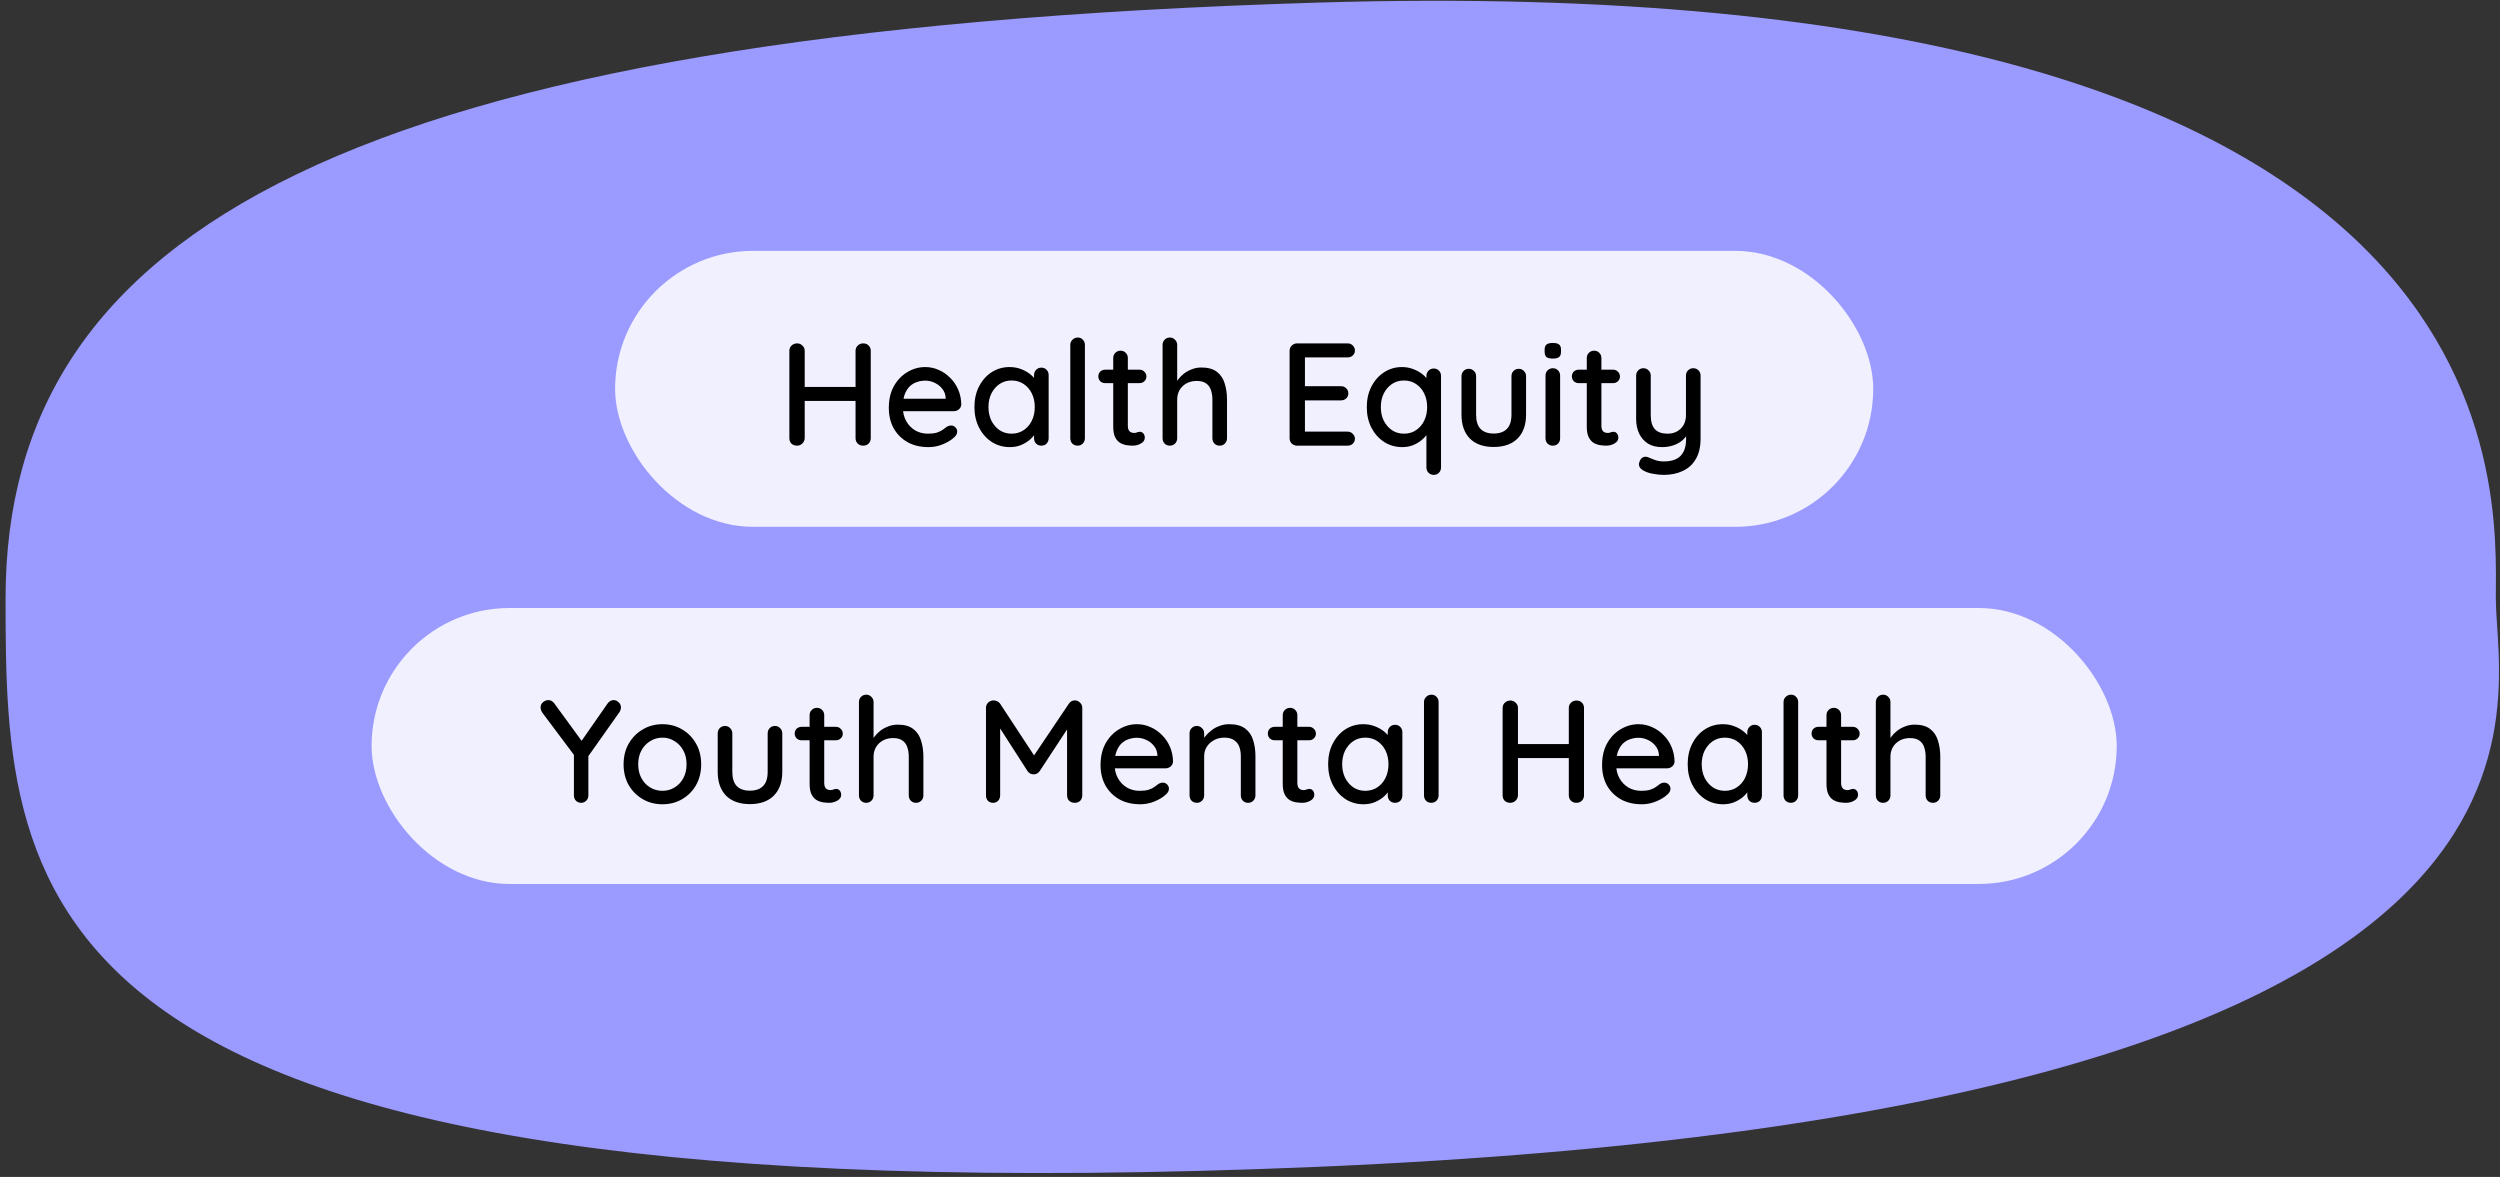 <svg width="308" height="145" viewBox="0 0 308 145" fill="none" xmlns="http://www.w3.org/2000/svg">
<rect x="0" y="0" width="308" height="145" fill="#333333" stroke="none"/>
<path d="M162.274 143.755C1.778 150.531 0.686 111.003 0.686 73.733C0.685 28.558 42.611 3.937 162.274 0.323C311.853 -4.195 307.486 60.181 307.486 73.733C307.486 87.285 322.771 136.979 162.274 143.755Z" fill="#9B9AFF"/>
<rect x="75.781" y="30.905" width="155" height="34" rx="17" fill="white" fill-opacity="0.85"/>
<path d="M98.222 42.305C98.462 42.305 98.672 42.395 98.852 42.575C99.044 42.743 99.14 42.959 99.14 43.223V53.987C99.128 54.251 99.026 54.473 98.834 54.653C98.654 54.821 98.438 54.905 98.186 54.905C97.91 54.905 97.682 54.821 97.502 54.653C97.334 54.473 97.25 54.251 97.25 53.987V43.223C97.25 42.959 97.34 42.743 97.52 42.575C97.7 42.395 97.934 42.305 98.222 42.305ZM106.34 42.305C106.628 42.305 106.856 42.395 107.024 42.575C107.192 42.743 107.276 42.959 107.276 43.223V53.987C107.276 54.251 107.186 54.473 107.006 54.653C106.838 54.821 106.61 54.905 106.322 54.905C106.07 54.905 105.854 54.821 105.674 54.653C105.494 54.473 105.404 54.251 105.404 53.987V43.223C105.404 42.959 105.494 42.743 105.674 42.575C105.866 42.395 106.088 42.305 106.34 42.305ZM98.15 47.669H106.358L106.34 49.397H98.132L98.15 47.669ZM114.399 55.085C113.403 55.085 112.539 54.881 111.807 54.473C111.075 54.053 110.505 53.483 110.097 52.763C109.701 52.031 109.503 51.197 109.503 50.261C109.503 49.205 109.713 48.305 110.133 47.561C110.565 46.805 111.123 46.229 111.807 45.833C112.491 45.425 113.217 45.221 113.985 45.221C114.573 45.221 115.131 45.341 115.659 45.581C116.187 45.809 116.655 46.133 117.063 46.553C117.483 46.961 117.813 47.447 118.053 48.011C118.293 48.563 118.419 49.169 118.431 49.829C118.419 50.069 118.323 50.267 118.143 50.423C117.963 50.579 117.753 50.657 117.513 50.657H110.511L110.079 49.127H116.847L116.505 49.451V49.001C116.481 48.581 116.343 48.215 116.091 47.903C115.839 47.579 115.527 47.333 115.155 47.165C114.783 46.985 114.393 46.895 113.985 46.895C113.625 46.895 113.277 46.955 112.941 47.075C112.617 47.183 112.323 47.363 112.059 47.615C111.807 47.867 111.603 48.203 111.447 48.623C111.303 49.031 111.231 49.541 111.231 50.153C111.231 50.813 111.369 51.389 111.645 51.881C111.921 52.373 112.293 52.757 112.761 53.033C113.229 53.297 113.745 53.429 114.309 53.429C114.753 53.429 115.119 53.387 115.407 53.303C115.695 53.207 115.935 53.093 116.127 52.961C116.319 52.829 116.487 52.703 116.631 52.583C116.811 52.475 116.991 52.421 117.171 52.421C117.387 52.421 117.567 52.499 117.711 52.655C117.855 52.799 117.927 52.973 117.927 53.177C117.927 53.441 117.795 53.681 117.531 53.897C117.207 54.209 116.757 54.485 116.181 54.725C115.617 54.965 115.023 55.085 114.399 55.085ZM128.294 45.293C128.558 45.293 128.774 45.383 128.942 45.563C129.11 45.731 129.194 45.947 129.194 46.211V53.987C129.194 54.251 129.11 54.473 128.942 54.653C128.774 54.821 128.558 54.905 128.294 54.905C128.042 54.905 127.826 54.821 127.646 54.653C127.478 54.473 127.394 54.251 127.394 53.987V52.691L127.772 52.745C127.772 52.961 127.682 53.201 127.502 53.465C127.334 53.729 127.1 53.987 126.8 54.239C126.5 54.479 126.146 54.683 125.738 54.851C125.33 55.007 124.892 55.085 124.424 55.085C123.596 55.085 122.852 54.875 122.192 54.455C121.532 54.023 121.01 53.435 120.626 52.691C120.242 51.947 120.05 51.101 120.05 50.153C120.05 49.181 120.242 48.329 120.626 47.597C121.01 46.853 121.526 46.271 122.174 45.851C122.834 45.431 123.566 45.221 124.37 45.221C124.886 45.221 125.36 45.305 125.792 45.473C126.236 45.641 126.62 45.857 126.944 46.121C127.268 46.385 127.514 46.667 127.682 46.967C127.862 47.255 127.952 47.531 127.952 47.795L127.394 47.849V46.211C127.394 45.959 127.478 45.743 127.646 45.563C127.826 45.383 128.042 45.293 128.294 45.293ZM124.622 53.429C125.186 53.429 125.684 53.285 126.116 52.997C126.548 52.709 126.884 52.319 127.124 51.827C127.364 51.323 127.484 50.765 127.484 50.153C127.484 49.529 127.364 48.971 127.124 48.479C126.884 47.987 126.548 47.597 126.116 47.309C125.684 47.021 125.186 46.877 124.622 46.877C124.07 46.877 123.578 47.021 123.146 47.309C122.726 47.597 122.39 47.987 122.138 48.479C121.898 48.971 121.778 49.529 121.778 50.153C121.778 50.765 121.898 51.323 122.138 51.827C122.39 52.319 122.726 52.709 123.146 52.997C123.578 53.285 124.07 53.429 124.622 53.429ZM133.66 53.987C133.66 54.251 133.57 54.473 133.39 54.653C133.222 54.821 133.012 54.905 132.76 54.905C132.508 54.905 132.292 54.821 132.112 54.653C131.944 54.473 131.86 54.251 131.86 53.987V42.503C131.86 42.239 131.95 42.023 132.13 41.855C132.31 41.675 132.526 41.585 132.778 41.585C133.042 41.585 133.252 41.675 133.408 41.855C133.576 42.023 133.66 42.239 133.66 42.503V53.987ZM136.16 45.545H140.39C140.63 45.545 140.828 45.629 140.984 45.797C141.152 45.953 141.236 46.151 141.236 46.391C141.236 46.619 141.152 46.811 140.984 46.967C140.828 47.123 140.63 47.201 140.39 47.201H136.16C135.92 47.201 135.716 47.123 135.548 46.967C135.392 46.799 135.314 46.601 135.314 46.373C135.314 46.133 135.392 45.935 135.548 45.779C135.716 45.623 135.92 45.545 136.16 45.545ZM138.05 43.205C138.314 43.205 138.53 43.295 138.698 43.475C138.866 43.643 138.95 43.859 138.95 44.123V52.475C138.95 52.691 138.986 52.865 139.058 52.997C139.13 53.129 139.226 53.219 139.346 53.267C139.478 53.315 139.61 53.339 139.742 53.339C139.874 53.339 139.988 53.315 140.084 53.267C140.192 53.219 140.318 53.195 140.462 53.195C140.606 53.195 140.738 53.261 140.858 53.393C140.978 53.525 141.038 53.705 141.038 53.933C141.038 54.221 140.882 54.455 140.57 54.635C140.258 54.815 139.922 54.905 139.562 54.905C139.358 54.905 139.118 54.887 138.842 54.851C138.566 54.815 138.296 54.725 138.032 54.581C137.78 54.437 137.57 54.209 137.402 53.897C137.234 53.573 137.15 53.123 137.15 52.547V44.123C137.15 43.859 137.234 43.643 137.402 43.475C137.582 43.295 137.798 43.205 138.05 43.205ZM148 45.275C148.828 45.275 149.47 45.455 149.926 45.815C150.382 46.163 150.7 46.637 150.88 47.237C151.072 47.837 151.168 48.497 151.168 49.217V53.987C151.168 54.251 151.078 54.473 150.898 54.653C150.73 54.821 150.52 54.905 150.268 54.905C150.004 54.905 149.788 54.821 149.62 54.653C149.452 54.473 149.368 54.251 149.368 53.987V49.217C149.368 48.797 149.308 48.413 149.188 48.065C149.08 47.717 148.882 47.441 148.594 47.237C148.318 47.033 147.928 46.931 147.424 46.931C146.956 46.931 146.536 47.033 146.164 47.237C145.804 47.441 145.522 47.717 145.318 48.065C145.126 48.413 145.03 48.797 145.03 49.217V53.987C145.03 54.251 144.94 54.473 144.76 54.653C144.592 54.821 144.382 54.905 144.13 54.905C143.866 54.905 143.65 54.821 143.482 54.653C143.314 54.473 143.23 54.251 143.23 53.987V42.503C143.23 42.239 143.314 42.023 143.482 41.855C143.65 41.675 143.866 41.585 144.13 41.585C144.382 41.585 144.592 41.675 144.76 41.855C144.94 42.023 145.03 42.239 145.03 42.503V47.417L144.706 47.597C144.79 47.333 144.928 47.063 145.12 46.787C145.324 46.511 145.57 46.259 145.858 46.031C146.158 45.803 146.488 45.623 146.848 45.491C147.208 45.347 147.592 45.275 148 45.275ZM159.797 42.305H166.025C166.277 42.305 166.487 42.389 166.655 42.557C166.835 42.725 166.925 42.935 166.925 43.187C166.925 43.439 166.835 43.643 166.655 43.799C166.487 43.955 166.277 44.033 166.025 44.033H160.589L160.769 43.727V47.759L160.607 47.579H165.215C165.467 47.579 165.677 47.663 165.845 47.831C166.025 47.999 166.115 48.215 166.115 48.479C166.115 48.731 166.025 48.935 165.845 49.091C165.677 49.247 165.467 49.325 165.215 49.325H160.643L160.769 49.163V53.321L160.643 53.177H166.025C166.277 53.177 166.487 53.267 166.655 53.447C166.835 53.615 166.925 53.813 166.925 54.041C166.925 54.293 166.835 54.503 166.655 54.671C166.487 54.827 166.277 54.905 166.025 54.905H159.797C159.545 54.905 159.329 54.821 159.149 54.653C158.969 54.473 158.879 54.251 158.879 53.987V43.223C158.879 42.959 158.969 42.743 159.149 42.575C159.329 42.395 159.545 42.305 159.797 42.305ZM176.634 45.401C176.898 45.401 177.114 45.491 177.282 45.671C177.45 45.839 177.534 46.055 177.534 46.319V57.587C177.534 57.851 177.45 58.067 177.282 58.235C177.114 58.415 176.898 58.505 176.634 58.505C176.382 58.505 176.166 58.415 175.986 58.235C175.818 58.067 175.734 57.851 175.734 57.587V52.691L176.112 52.709C176.112 52.925 176.022 53.171 175.842 53.447C175.674 53.711 175.44 53.969 175.14 54.221C174.84 54.473 174.486 54.683 174.078 54.851C173.67 55.007 173.232 55.085 172.764 55.085C171.936 55.085 171.192 54.875 170.532 54.455C169.872 54.023 169.35 53.441 168.966 52.709C168.582 51.965 168.39 51.113 168.39 50.153C168.39 49.193 168.582 48.347 168.966 47.615C169.35 46.871 169.866 46.289 170.514 45.869C171.174 45.437 171.906 45.221 172.71 45.221C173.214 45.221 173.682 45.305 174.114 45.473C174.558 45.641 174.942 45.857 175.266 46.121C175.59 46.385 175.842 46.667 176.022 46.967C176.202 47.255 176.292 47.531 176.292 47.795L175.734 47.849V46.319C175.734 46.067 175.818 45.851 175.986 45.671C176.166 45.491 176.382 45.401 176.634 45.401ZM172.962 53.429C173.538 53.429 174.036 53.285 174.456 52.997C174.888 52.709 175.224 52.319 175.464 51.827C175.704 51.335 175.824 50.777 175.824 50.153C175.824 49.529 175.704 48.971 175.464 48.479C175.224 47.987 174.888 47.597 174.456 47.309C174.024 47.021 173.526 46.877 172.962 46.877C172.41 46.877 171.918 47.021 171.486 47.309C171.066 47.597 170.73 47.987 170.478 48.479C170.238 48.971 170.118 49.529 170.118 50.153C170.118 50.777 170.238 51.335 170.478 51.827C170.73 52.319 171.066 52.709 171.486 52.997C171.918 53.285 172.41 53.429 172.962 53.429ZM187.112 45.437C187.364 45.437 187.574 45.527 187.742 45.707C187.922 45.875 188.012 46.091 188.012 46.355V51.089C188.012 52.337 187.664 53.315 186.968 54.023C186.272 54.719 185.288 55.067 184.016 55.067C182.756 55.067 181.778 54.719 181.082 54.023C180.398 53.315 180.056 52.337 180.056 51.089V46.355C180.056 46.091 180.14 45.875 180.308 45.707C180.476 45.527 180.692 45.437 180.956 45.437C181.208 45.437 181.418 45.527 181.586 45.707C181.766 45.875 181.856 46.091 181.856 46.355V51.089C181.856 51.869 182.036 52.451 182.396 52.835C182.768 53.219 183.308 53.411 184.016 53.411C184.736 53.411 185.282 53.219 185.654 52.835C186.026 52.451 186.212 51.869 186.212 51.089V46.355C186.212 46.091 186.296 45.875 186.464 45.707C186.632 45.527 186.848 45.437 187.112 45.437ZM192.207 53.987C192.207 54.251 192.123 54.473 191.955 54.653C191.787 54.821 191.571 54.905 191.307 54.905C191.055 54.905 190.839 54.821 190.659 54.653C190.491 54.473 190.407 54.251 190.407 53.987V46.283C190.407 46.019 190.491 45.803 190.659 45.635C190.839 45.455 191.055 45.365 191.307 45.365C191.571 45.365 191.787 45.455 191.955 45.635C192.123 45.803 192.207 46.019 192.207 46.283V53.987ZM191.289 44.177C190.941 44.177 190.689 44.117 190.533 43.997C190.377 43.865 190.299 43.649 190.299 43.349V43.061C190.299 42.761 190.383 42.551 190.551 42.431C190.719 42.311 190.971 42.251 191.307 42.251C191.667 42.251 191.925 42.317 192.081 42.449C192.237 42.569 192.315 42.773 192.315 43.061V43.349C192.315 43.661 192.231 43.877 192.063 43.997C191.907 44.117 191.649 44.177 191.289 44.177ZM194.502 45.545H198.732C198.972 45.545 199.17 45.629 199.326 45.797C199.494 45.953 199.578 46.151 199.578 46.391C199.578 46.619 199.494 46.811 199.326 46.967C199.17 47.123 198.972 47.201 198.732 47.201H194.502C194.262 47.201 194.058 47.123 193.89 46.967C193.734 46.799 193.656 46.601 193.656 46.373C193.656 46.133 193.734 45.935 193.89 45.779C194.058 45.623 194.262 45.545 194.502 45.545ZM196.392 43.205C196.656 43.205 196.872 43.295 197.04 43.475C197.208 43.643 197.292 43.859 197.292 44.123V52.475C197.292 52.691 197.328 52.865 197.4 52.997C197.472 53.129 197.568 53.219 197.688 53.267C197.82 53.315 197.952 53.339 198.084 53.339C198.216 53.339 198.33 53.315 198.426 53.267C198.534 53.219 198.66 53.195 198.804 53.195C198.948 53.195 199.08 53.261 199.2 53.393C199.32 53.525 199.38 53.705 199.38 53.933C199.38 54.221 199.224 54.455 198.912 54.635C198.6 54.815 198.264 54.905 197.904 54.905C197.7 54.905 197.46 54.887 197.184 54.851C196.908 54.815 196.638 54.725 196.374 54.581C196.122 54.437 195.912 54.209 195.744 53.897C195.576 53.573 195.492 53.123 195.492 52.547V44.123C195.492 43.859 195.576 43.643 195.744 43.475C195.924 43.295 196.14 43.205 196.392 43.205ZM208.61 45.365C208.874 45.365 209.09 45.455 209.258 45.635C209.426 45.803 209.51 46.019 209.51 46.283V54.023C209.51 55.079 209.306 55.937 208.898 56.597C208.502 57.257 207.962 57.737 207.278 58.037C206.606 58.349 205.844 58.505 204.992 58.505C204.56 58.505 204.128 58.463 203.696 58.379C203.264 58.307 202.91 58.199 202.634 58.055C202.346 57.923 202.142 57.761 202.022 57.569C201.902 57.377 201.884 57.167 201.968 56.939C202.052 56.651 202.196 56.453 202.4 56.345C202.604 56.249 202.814 56.243 203.03 56.327C203.234 56.411 203.504 56.519 203.84 56.651C204.176 56.783 204.56 56.849 204.992 56.849C205.58 56.849 206.078 56.753 206.486 56.561C206.894 56.369 207.2 56.069 207.404 55.661C207.62 55.253 207.728 54.725 207.728 54.077V52.835L208.016 53.267C207.824 53.663 207.572 53.993 207.26 54.257C206.948 54.521 206.576 54.725 206.144 54.869C205.724 55.013 205.256 55.085 204.74 55.085C204.08 55.085 203.51 54.941 203.03 54.653C202.562 54.353 202.202 53.945 201.95 53.429C201.698 52.901 201.572 52.301 201.572 51.629V46.283C201.572 46.019 201.656 45.803 201.824 45.635C201.992 45.455 202.208 45.365 202.472 45.365C202.724 45.365 202.934 45.455 203.102 45.635C203.282 45.803 203.372 46.019 203.372 46.283V51.143C203.372 51.935 203.546 52.517 203.894 52.889C204.242 53.249 204.758 53.429 205.442 53.429C205.898 53.429 206.294 53.333 206.63 53.141C206.966 52.949 207.23 52.685 207.422 52.349C207.614 52.001 207.71 51.599 207.71 51.143V46.283C207.71 46.019 207.794 45.803 207.962 45.635C208.142 45.455 208.358 45.365 208.61 45.365Z" fill="black"/>
<rect x="45.781" y="74.905" width="215" height="34" rx="17" fill="white" fill-opacity="0.85"/>
<path d="M75.602 86.251C75.83 86.251 76.034 86.341 76.214 86.521C76.406 86.689 76.502 86.905 76.502 87.169C76.502 87.265 76.484 87.361 76.448 87.457C76.424 87.541 76.382 87.631 76.322 87.727L72.2 93.559L72.488 92.497V97.987C72.488 98.251 72.398 98.473 72.218 98.653C72.038 98.821 71.834 98.905 71.606 98.905C71.354 98.905 71.138 98.821 70.958 98.653C70.79 98.473 70.706 98.251 70.706 97.987V92.641L70.832 93.163L66.854 87.853C66.758 87.721 66.692 87.601 66.656 87.493C66.62 87.373 66.602 87.259 66.602 87.151C66.602 86.887 66.704 86.671 66.908 86.503C67.124 86.335 67.34 86.251 67.556 86.251C67.844 86.251 68.09 86.389 68.294 86.665L71.894 91.597L71.462 91.543L74.846 86.683C75.05 86.395 75.302 86.251 75.602 86.251ZM86.384 94.171C86.384 95.131 86.174 95.983 85.754 96.727C85.334 97.459 84.764 98.035 84.044 98.455C83.324 98.875 82.514 99.085 81.614 99.085C80.714 99.085 79.904 98.875 79.184 98.455C78.464 98.035 77.888 97.459 77.456 96.727C77.036 95.983 76.826 95.131 76.826 94.171C76.826 93.199 77.036 92.347 77.456 91.615C77.888 90.871 78.464 90.289 79.184 89.869C79.904 89.437 80.714 89.221 81.614 89.221C82.514 89.221 83.324 89.437 84.044 89.869C84.764 90.289 85.334 90.871 85.754 91.615C86.174 92.347 86.384 93.199 86.384 94.171ZM84.584 94.171C84.584 93.511 84.452 92.941 84.188 92.461C83.924 91.969 83.564 91.585 83.108 91.309C82.664 91.021 82.166 90.877 81.614 90.877C81.062 90.877 80.558 91.021 80.102 91.309C79.646 91.585 79.286 91.969 79.022 92.461C78.758 92.941 78.626 93.511 78.626 94.171C78.626 94.807 78.758 95.371 79.022 95.863C79.286 96.355 79.646 96.739 80.102 97.015C80.558 97.291 81.062 97.429 81.614 97.429C82.166 97.429 82.664 97.291 83.108 97.015C83.564 96.739 83.924 96.355 84.188 95.863C84.452 95.371 84.584 94.807 84.584 94.171ZM95.477 89.437C95.729 89.437 95.939 89.527 96.107 89.707C96.287 89.875 96.377 90.091 96.377 90.355V95.089C96.377 96.337 96.029 97.315 95.333 98.023C94.637 98.719 93.653 99.067 92.381 99.067C91.121 99.067 90.143 98.719 89.447 98.023C88.763 97.315 88.421 96.337 88.421 95.089V90.355C88.421 90.091 88.505 89.875 88.673 89.707C88.841 89.527 89.057 89.437 89.321 89.437C89.573 89.437 89.783 89.527 89.951 89.707C90.131 89.875 90.221 90.091 90.221 90.355V95.089C90.221 95.869 90.401 96.451 90.761 96.835C91.133 97.219 91.673 97.411 92.381 97.411C93.101 97.411 93.647 97.219 94.019 96.835C94.391 96.451 94.577 95.869 94.577 95.089V90.355C94.577 90.091 94.661 89.875 94.829 89.707C94.997 89.527 95.213 89.437 95.477 89.437ZM98.754 89.545H102.984C103.224 89.545 103.422 89.629 103.578 89.797C103.746 89.953 103.83 90.151 103.83 90.391C103.83 90.619 103.746 90.811 103.578 90.967C103.422 91.123 103.224 91.201 102.984 91.201H98.754C98.514 91.201 98.31 91.123 98.142 90.967C97.986 90.799 97.908 90.601 97.908 90.373C97.908 90.133 97.986 89.935 98.142 89.779C98.31 89.623 98.514 89.545 98.754 89.545ZM100.644 87.205C100.908 87.205 101.124 87.295 101.292 87.475C101.46 87.643 101.544 87.859 101.544 88.123V96.475C101.544 96.691 101.58 96.865 101.652 96.997C101.724 97.129 101.82 97.219 101.94 97.267C102.072 97.315 102.204 97.339 102.336 97.339C102.468 97.339 102.582 97.315 102.678 97.267C102.786 97.219 102.912 97.195 103.056 97.195C103.2 97.195 103.332 97.261 103.452 97.393C103.572 97.525 103.632 97.705 103.632 97.933C103.632 98.221 103.476 98.455 103.164 98.635C102.852 98.815 102.516 98.905 102.156 98.905C101.952 98.905 101.712 98.887 101.436 98.851C101.16 98.815 100.89 98.725 100.626 98.581C100.374 98.437 100.164 98.209 99.996 97.897C99.828 97.573 99.744 97.123 99.744 96.547V88.123C99.744 87.859 99.828 87.643 99.996 87.475C100.176 87.295 100.392 87.205 100.644 87.205ZM110.593 89.275C111.421 89.275 112.063 89.455 112.519 89.815C112.975 90.163 113.293 90.637 113.473 91.237C113.665 91.837 113.761 92.497 113.761 93.217V97.987C113.761 98.251 113.671 98.473 113.491 98.653C113.323 98.821 113.113 98.905 112.861 98.905C112.597 98.905 112.381 98.821 112.213 98.653C112.045 98.473 111.961 98.251 111.961 97.987V93.217C111.961 92.797 111.901 92.413 111.781 92.065C111.673 91.717 111.475 91.441 111.187 91.237C110.911 91.033 110.521 90.931 110.017 90.931C109.549 90.931 109.129 91.033 108.757 91.237C108.397 91.441 108.115 91.717 107.911 92.065C107.719 92.413 107.623 92.797 107.623 93.217V97.987C107.623 98.251 107.533 98.473 107.353 98.653C107.185 98.821 106.975 98.905 106.723 98.905C106.459 98.905 106.243 98.821 106.075 98.653C105.907 98.473 105.823 98.251 105.823 97.987V86.503C105.823 86.239 105.907 86.023 106.075 85.855C106.243 85.675 106.459 85.585 106.723 85.585C106.975 85.585 107.185 85.675 107.353 85.855C107.533 86.023 107.623 86.239 107.623 86.503V91.417L107.299 91.597C107.383 91.333 107.521 91.063 107.713 90.787C107.917 90.511 108.163 90.259 108.451 90.031C108.751 89.803 109.081 89.623 109.441 89.491C109.801 89.347 110.185 89.275 110.593 89.275ZM122.409 86.287C122.553 86.287 122.703 86.323 122.859 86.395C123.015 86.467 123.135 86.569 123.219 86.701L127.791 93.667L127.017 93.631L131.679 86.701C131.871 86.425 132.117 86.287 132.417 86.287C132.657 86.287 132.867 86.377 133.047 86.557C133.239 86.725 133.335 86.941 133.335 87.205V97.987C133.335 98.251 133.251 98.473 133.083 98.653C132.915 98.821 132.693 98.905 132.417 98.905C132.129 98.905 131.895 98.821 131.715 98.653C131.547 98.473 131.463 98.251 131.463 97.987V88.861L132.039 88.987L128.079 95.017C127.995 95.125 127.887 95.221 127.755 95.305C127.623 95.377 127.485 95.407 127.341 95.395C127.209 95.407 127.071 95.377 126.927 95.305C126.795 95.221 126.687 95.125 126.603 95.017L122.787 89.077L123.219 88.357V97.987C123.219 98.251 123.135 98.473 122.967 98.653C122.811 98.821 122.601 98.905 122.337 98.905C122.085 98.905 121.875 98.821 121.707 98.653C121.551 98.473 121.473 98.251 121.473 97.987V87.205C121.473 86.953 121.563 86.737 121.743 86.557C121.935 86.377 122.157 86.287 122.409 86.287ZM140.485 99.085C139.489 99.085 138.625 98.881 137.893 98.473C137.161 98.053 136.591 97.483 136.183 96.763C135.787 96.031 135.589 95.197 135.589 94.261C135.589 93.205 135.799 92.305 136.219 91.561C136.651 90.805 137.209 90.229 137.893 89.833C138.577 89.425 139.303 89.221 140.071 89.221C140.659 89.221 141.217 89.341 141.745 89.581C142.273 89.809 142.741 90.133 143.149 90.553C143.569 90.961 143.899 91.447 144.139 92.011C144.379 92.563 144.505 93.169 144.517 93.829C144.505 94.069 144.409 94.267 144.229 94.423C144.049 94.579 143.839 94.657 143.599 94.657H136.597L136.165 93.127H142.933L142.591 93.451V93.001C142.567 92.581 142.429 92.215 142.177 91.903C141.925 91.579 141.613 91.333 141.241 91.165C140.869 90.985 140.479 90.895 140.071 90.895C139.711 90.895 139.363 90.955 139.027 91.075C138.703 91.183 138.409 91.363 138.145 91.615C137.893 91.867 137.689 92.203 137.533 92.623C137.389 93.031 137.317 93.541 137.317 94.153C137.317 94.813 137.455 95.389 137.731 95.881C138.007 96.373 138.379 96.757 138.847 97.033C139.315 97.297 139.831 97.429 140.395 97.429C140.839 97.429 141.205 97.387 141.493 97.303C141.781 97.207 142.021 97.093 142.213 96.961C142.405 96.829 142.573 96.703 142.717 96.583C142.897 96.475 143.077 96.421 143.257 96.421C143.473 96.421 143.653 96.499 143.797 96.655C143.941 96.799 144.013 96.973 144.013 97.177C144.013 97.441 143.881 97.681 143.617 97.897C143.293 98.209 142.843 98.485 142.267 98.725C141.703 98.965 141.109 99.085 140.485 99.085ZM151.43 89.221C152.282 89.221 152.942 89.401 153.41 89.761C153.878 90.109 154.202 90.583 154.382 91.183C154.574 91.771 154.67 92.431 154.67 93.163V97.987C154.67 98.251 154.58 98.473 154.4 98.653C154.232 98.821 154.022 98.905 153.77 98.905C153.506 98.905 153.29 98.821 153.122 98.653C152.954 98.473 152.87 98.251 152.87 97.987V93.181C152.87 92.749 152.81 92.365 152.69 92.029C152.57 91.681 152.36 91.405 152.06 91.201C151.772 90.985 151.364 90.877 150.836 90.877C150.344 90.877 149.912 90.985 149.54 91.201C149.168 91.405 148.874 91.681 148.658 92.029C148.454 92.365 148.352 92.749 148.352 93.181V97.987C148.352 98.251 148.262 98.473 148.082 98.653C147.914 98.821 147.704 98.905 147.452 98.905C147.188 98.905 146.972 98.821 146.804 98.653C146.636 98.473 146.552 98.251 146.552 97.987V90.355C146.552 90.091 146.636 89.875 146.804 89.707C146.972 89.527 147.188 89.437 147.452 89.437C147.704 89.437 147.914 89.527 148.082 89.707C148.262 89.875 148.352 90.091 148.352 90.355V91.363L148.028 91.543C148.112 91.279 148.256 91.015 148.46 90.751C148.676 90.475 148.934 90.223 149.234 89.995C149.534 89.755 149.87 89.569 150.242 89.437C150.614 89.293 151.01 89.221 151.43 89.221ZM157.043 89.545H161.273C161.513 89.545 161.711 89.629 161.867 89.797C162.035 89.953 162.119 90.151 162.119 90.391C162.119 90.619 162.035 90.811 161.867 90.967C161.711 91.123 161.513 91.201 161.273 91.201H157.043C156.803 91.201 156.599 91.123 156.431 90.967C156.275 90.799 156.197 90.601 156.197 90.373C156.197 90.133 156.275 89.935 156.431 89.779C156.599 89.623 156.803 89.545 157.043 89.545ZM158.933 87.205C159.197 87.205 159.413 87.295 159.581 87.475C159.749 87.643 159.833 87.859 159.833 88.123V96.475C159.833 96.691 159.869 96.865 159.941 96.997C160.013 97.129 160.109 97.219 160.229 97.267C160.361 97.315 160.493 97.339 160.625 97.339C160.757 97.339 160.871 97.315 160.967 97.267C161.075 97.219 161.201 97.195 161.345 97.195C161.489 97.195 161.621 97.261 161.741 97.393C161.861 97.525 161.921 97.705 161.921 97.933C161.921 98.221 161.765 98.455 161.453 98.635C161.141 98.815 160.805 98.905 160.445 98.905C160.241 98.905 160.001 98.887 159.725 98.851C159.449 98.815 159.179 98.725 158.915 98.581C158.663 98.437 158.453 98.209 158.285 97.897C158.117 97.573 158.033 97.123 158.033 96.547V88.123C158.033 87.859 158.117 87.643 158.285 87.475C158.465 87.295 158.681 87.205 158.933 87.205ZM171.871 89.293C172.135 89.293 172.351 89.383 172.519 89.563C172.687 89.731 172.771 89.947 172.771 90.211V97.987C172.771 98.251 172.687 98.473 172.519 98.653C172.351 98.821 172.135 98.905 171.871 98.905C171.619 98.905 171.403 98.821 171.223 98.653C171.055 98.473 170.971 98.251 170.971 97.987V96.691L171.349 96.745C171.349 96.961 171.259 97.201 171.079 97.465C170.911 97.729 170.677 97.987 170.377 98.239C170.077 98.479 169.723 98.683 169.315 98.851C168.907 99.007 168.469 99.085 168.001 99.085C167.173 99.085 166.429 98.875 165.769 98.455C165.109 98.023 164.587 97.435 164.203 96.691C163.819 95.947 163.627 95.101 163.627 94.153C163.627 93.181 163.819 92.329 164.203 91.597C164.587 90.853 165.103 90.271 165.751 89.851C166.411 89.431 167.143 89.221 167.947 89.221C168.463 89.221 168.937 89.305 169.369 89.473C169.813 89.641 170.197 89.857 170.521 90.121C170.845 90.385 171.091 90.667 171.259 90.967C171.439 91.255 171.529 91.531 171.529 91.795L170.971 91.849V90.211C170.971 89.959 171.055 89.743 171.223 89.563C171.403 89.383 171.619 89.293 171.871 89.293ZM168.199 97.429C168.763 97.429 169.261 97.285 169.693 96.997C170.125 96.709 170.461 96.319 170.701 95.827C170.941 95.323 171.061 94.765 171.061 94.153C171.061 93.529 170.941 92.971 170.701 92.479C170.461 91.987 170.125 91.597 169.693 91.309C169.261 91.021 168.763 90.877 168.199 90.877C167.647 90.877 167.155 91.021 166.723 91.309C166.303 91.597 165.967 91.987 165.715 92.479C165.475 92.971 165.355 93.529 165.355 94.153C165.355 94.765 165.475 95.323 165.715 95.827C165.967 96.319 166.303 96.709 166.723 96.997C167.155 97.285 167.647 97.429 168.199 97.429ZM177.236 97.987C177.236 98.251 177.146 98.473 176.966 98.653C176.798 98.821 176.588 98.905 176.336 98.905C176.084 98.905 175.868 98.821 175.688 98.653C175.52 98.473 175.436 98.251 175.436 97.987V86.503C175.436 86.239 175.526 86.023 175.706 85.855C175.886 85.675 176.102 85.585 176.354 85.585C176.618 85.585 176.828 85.675 176.984 85.855C177.152 86.023 177.236 86.239 177.236 86.503V97.987ZM186.095 86.305C186.335 86.305 186.545 86.395 186.725 86.575C186.917 86.743 187.013 86.959 187.013 87.223V97.987C187.001 98.251 186.899 98.473 186.707 98.653C186.527 98.821 186.311 98.905 186.059 98.905C185.783 98.905 185.555 98.821 185.375 98.653C185.207 98.473 185.123 98.251 185.123 97.987V87.223C185.123 86.959 185.213 86.743 185.393 86.575C185.573 86.395 185.807 86.305 186.095 86.305ZM194.213 86.305C194.501 86.305 194.729 86.395 194.897 86.575C195.065 86.743 195.149 86.959 195.149 87.223V97.987C195.149 98.251 195.059 98.473 194.879 98.653C194.711 98.821 194.483 98.905 194.195 98.905C193.943 98.905 193.727 98.821 193.547 98.653C193.367 98.473 193.277 98.251 193.277 97.987V87.223C193.277 86.959 193.367 86.743 193.547 86.575C193.739 86.395 193.961 86.305 194.213 86.305ZM186.023 91.669H194.231L194.213 93.397H186.005L186.023 91.669ZM202.273 99.085C201.277 99.085 200.413 98.881 199.681 98.473C198.949 98.053 198.379 97.483 197.971 96.763C197.575 96.031 197.377 95.197 197.377 94.261C197.377 93.205 197.587 92.305 198.007 91.561C198.439 90.805 198.997 90.229 199.681 89.833C200.365 89.425 201.091 89.221 201.859 89.221C202.447 89.221 203.005 89.341 203.533 89.581C204.061 89.809 204.529 90.133 204.937 90.553C205.357 90.961 205.687 91.447 205.927 92.011C206.167 92.563 206.293 93.169 206.305 93.829C206.293 94.069 206.197 94.267 206.017 94.423C205.837 94.579 205.627 94.657 205.387 94.657H198.385L197.953 93.127H204.721L204.379 93.451V93.001C204.355 92.581 204.217 92.215 203.965 91.903C203.713 91.579 203.401 91.333 203.029 91.165C202.657 90.985 202.267 90.895 201.859 90.895C201.499 90.895 201.151 90.955 200.815 91.075C200.491 91.183 200.197 91.363 199.933 91.615C199.681 91.867 199.477 92.203 199.321 92.623C199.177 93.031 199.105 93.541 199.105 94.153C199.105 94.813 199.243 95.389 199.519 95.881C199.795 96.373 200.167 96.757 200.635 97.033C201.103 97.297 201.619 97.429 202.183 97.429C202.627 97.429 202.993 97.387 203.281 97.303C203.569 97.207 203.809 97.093 204.001 96.961C204.193 96.829 204.361 96.703 204.505 96.583C204.685 96.475 204.865 96.421 205.045 96.421C205.261 96.421 205.441 96.499 205.585 96.655C205.729 96.799 205.801 96.973 205.801 97.177C205.801 97.441 205.669 97.681 205.405 97.897C205.081 98.209 204.631 98.485 204.055 98.725C203.491 98.965 202.897 99.085 202.273 99.085ZM216.167 89.293C216.431 89.293 216.647 89.383 216.815 89.563C216.983 89.731 217.067 89.947 217.067 90.211V97.987C217.067 98.251 216.983 98.473 216.815 98.653C216.647 98.821 216.431 98.905 216.167 98.905C215.915 98.905 215.699 98.821 215.519 98.653C215.351 98.473 215.267 98.251 215.267 97.987V96.691L215.645 96.745C215.645 96.961 215.555 97.201 215.375 97.465C215.207 97.729 214.973 97.987 214.673 98.239C214.373 98.479 214.019 98.683 213.611 98.851C213.203 99.007 212.765 99.085 212.297 99.085C211.469 99.085 210.725 98.875 210.065 98.455C209.405 98.023 208.883 97.435 208.499 96.691C208.115 95.947 207.923 95.101 207.923 94.153C207.923 93.181 208.115 92.329 208.499 91.597C208.883 90.853 209.399 90.271 210.047 89.851C210.707 89.431 211.439 89.221 212.243 89.221C212.759 89.221 213.233 89.305 213.665 89.473C214.109 89.641 214.493 89.857 214.817 90.121C215.141 90.385 215.387 90.667 215.555 90.967C215.735 91.255 215.825 91.531 215.825 91.795L215.267 91.849V90.211C215.267 89.959 215.351 89.743 215.519 89.563C215.699 89.383 215.915 89.293 216.167 89.293ZM212.495 97.429C213.059 97.429 213.557 97.285 213.989 96.997C214.421 96.709 214.757 96.319 214.997 95.827C215.237 95.323 215.357 94.765 215.357 94.153C215.357 93.529 215.237 92.971 214.997 92.479C214.757 91.987 214.421 91.597 213.989 91.309C213.557 91.021 213.059 90.877 212.495 90.877C211.943 90.877 211.451 91.021 211.019 91.309C210.599 91.597 210.263 91.987 210.011 92.479C209.771 92.971 209.651 93.529 209.651 94.153C209.651 94.765 209.771 95.323 210.011 95.827C210.263 96.319 210.599 96.709 211.019 96.997C211.451 97.285 211.943 97.429 212.495 97.429ZM221.533 97.987C221.533 98.251 221.443 98.473 221.263 98.653C221.095 98.821 220.885 98.905 220.633 98.905C220.381 98.905 220.165 98.821 219.985 98.653C219.817 98.473 219.733 98.251 219.733 97.987V86.503C219.733 86.239 219.823 86.023 220.003 85.855C220.183 85.675 220.399 85.585 220.651 85.585C220.915 85.585 221.125 85.675 221.281 85.855C221.449 86.023 221.533 86.239 221.533 86.503V97.987ZM224.033 89.545H228.263C228.503 89.545 228.701 89.629 228.857 89.797C229.025 89.953 229.109 90.151 229.109 90.391C229.109 90.619 229.025 90.811 228.857 90.967C228.701 91.123 228.503 91.201 228.263 91.201H224.033C223.793 91.201 223.589 91.123 223.421 90.967C223.265 90.799 223.187 90.601 223.187 90.373C223.187 90.133 223.265 89.935 223.421 89.779C223.589 89.623 223.793 89.545 224.033 89.545ZM225.923 87.205C226.187 87.205 226.403 87.295 226.571 87.475C226.739 87.643 226.823 87.859 226.823 88.123V96.475C226.823 96.691 226.859 96.865 226.931 96.997C227.003 97.129 227.099 97.219 227.219 97.267C227.351 97.315 227.483 97.339 227.615 97.339C227.747 97.339 227.861 97.315 227.957 97.267C228.065 97.219 228.191 97.195 228.335 97.195C228.479 97.195 228.611 97.261 228.731 97.393C228.851 97.525 228.911 97.705 228.911 97.933C228.911 98.221 228.755 98.455 228.443 98.635C228.131 98.815 227.795 98.905 227.435 98.905C227.231 98.905 226.991 98.887 226.715 98.851C226.439 98.815 226.169 98.725 225.905 98.581C225.653 98.437 225.443 98.209 225.275 97.897C225.107 97.573 225.023 97.123 225.023 96.547V88.123C225.023 87.859 225.107 87.643 225.275 87.475C225.455 87.295 225.671 87.205 225.923 87.205ZM235.873 89.275C236.701 89.275 237.343 89.455 237.799 89.815C238.255 90.163 238.573 90.637 238.753 91.237C238.945 91.837 239.041 92.497 239.041 93.217V97.987C239.041 98.251 238.951 98.473 238.771 98.653C238.603 98.821 238.393 98.905 238.141 98.905C237.877 98.905 237.661 98.821 237.493 98.653C237.325 98.473 237.241 98.251 237.241 97.987V93.217C237.241 92.797 237.181 92.413 237.061 92.065C236.953 91.717 236.755 91.441 236.467 91.237C236.191 91.033 235.801 90.931 235.297 90.931C234.829 90.931 234.409 91.033 234.037 91.237C233.677 91.441 233.395 91.717 233.191 92.065C232.999 92.413 232.903 92.797 232.903 93.217V97.987C232.903 98.251 232.813 98.473 232.633 98.653C232.465 98.821 232.255 98.905 232.003 98.905C231.739 98.905 231.523 98.821 231.355 98.653C231.187 98.473 231.103 98.251 231.103 97.987V86.503C231.103 86.239 231.187 86.023 231.355 85.855C231.523 85.675 231.739 85.585 232.003 85.585C232.255 85.585 232.465 85.675 232.633 85.855C232.813 86.023 232.903 86.239 232.903 86.503V91.417L232.579 91.597C232.663 91.333 232.801 91.063 232.993 90.787C233.197 90.511 233.443 90.259 233.731 90.031C234.031 89.803 234.361 89.623 234.721 89.491C235.081 89.347 235.465 89.275 235.873 89.275Z" fill="black"/>
</svg>

